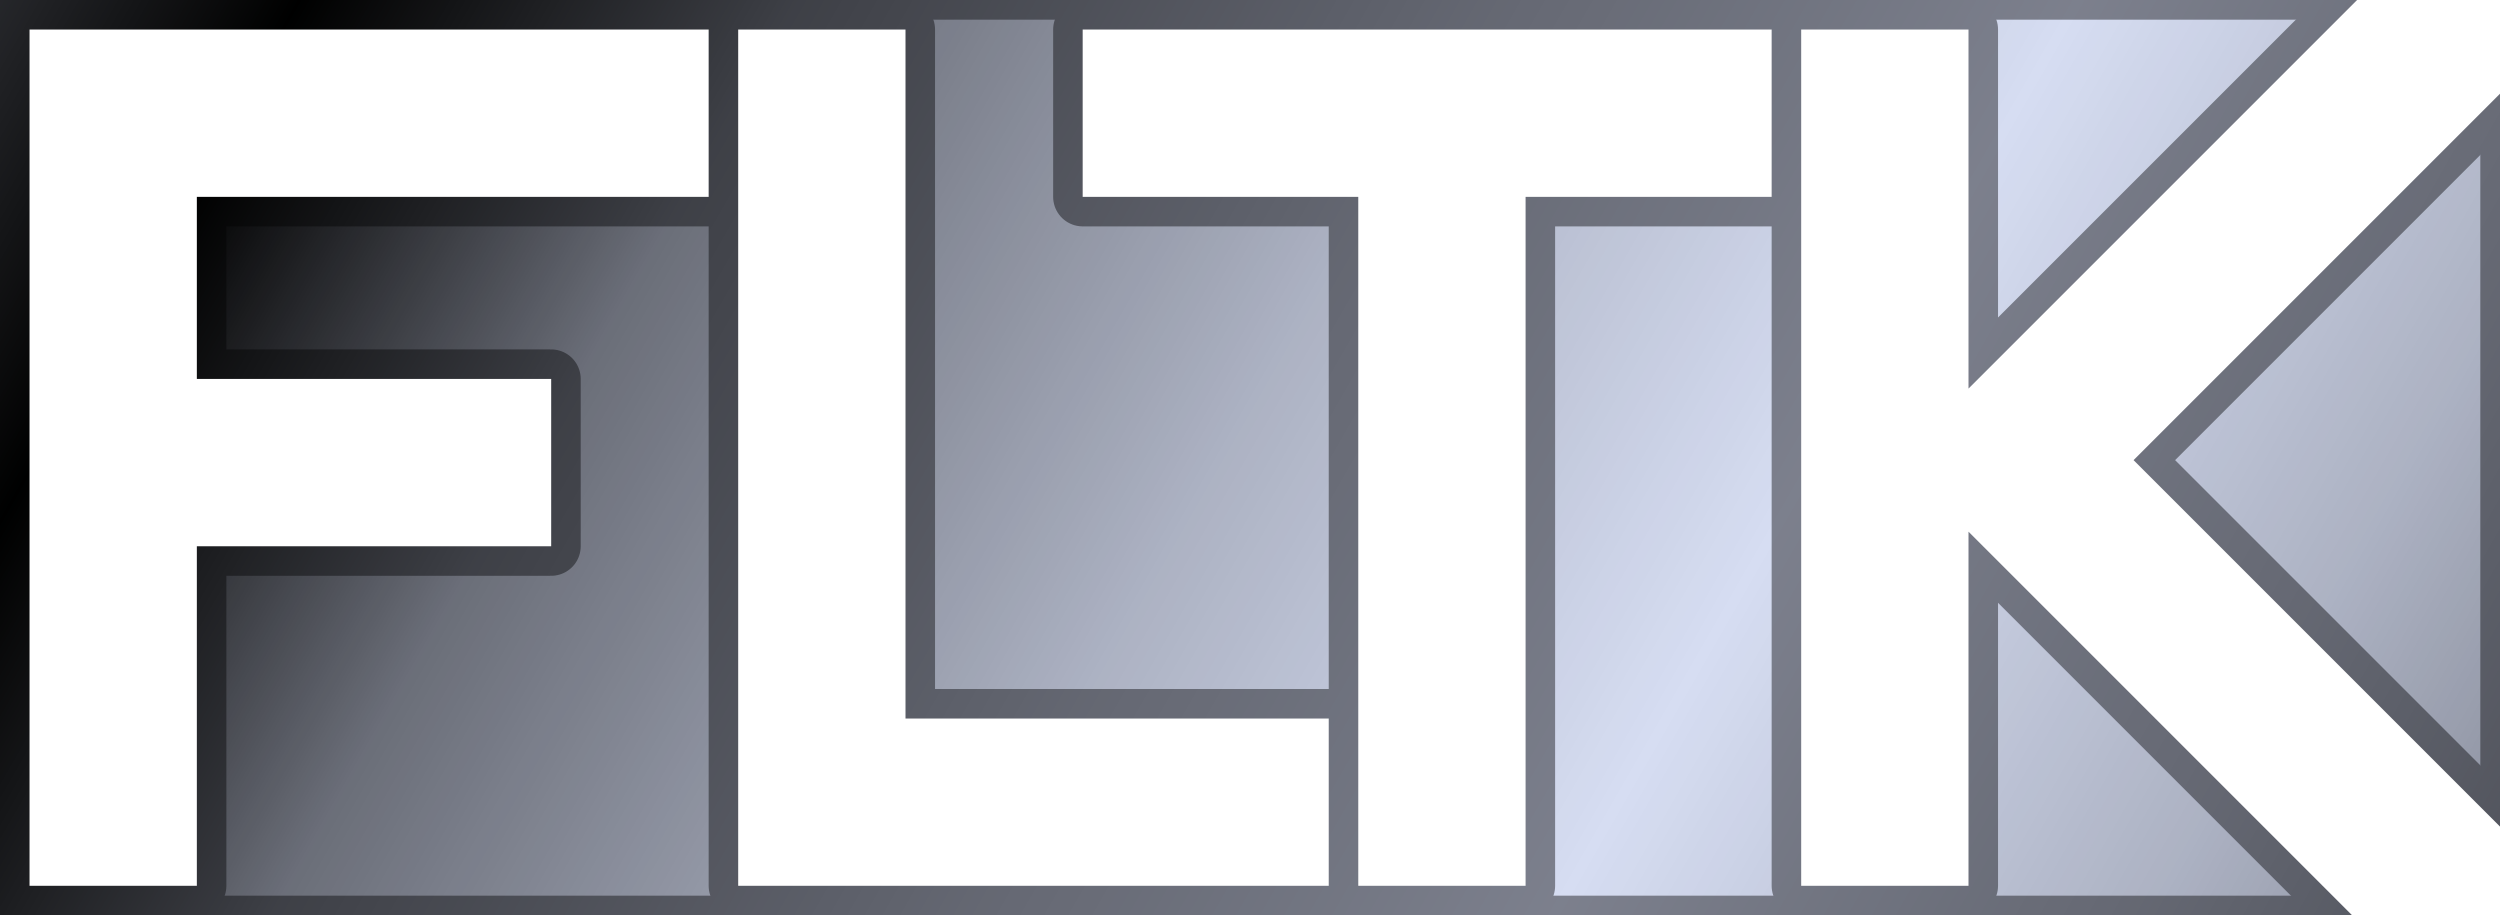 <?xml version="1.0" encoding="UTF-8" standalone="no"?>
<svg xmlns:dc="http://purl.org/dc/elements/1.1/" xmlns:cc="http://creativecommons.org/ns#" xmlns:rdf="http://www.w3.org/1999/02/22-rdf-syntax-ns#" xmlns:svg="http://www.w3.org/2000/svg" xmlns="http://www.w3.org/2000/svg" xmlns:xlink="http://www.w3.org/1999/xlink" version="1.1" width="254" height="93" clip-path="url(#clipPath18)" id="svg2">
  <rect width="100%" height="100%" fill="#333333" stroke="none"/>
  <defs id="defs6">
    <linearGradient id="linearGradient8" x1="159" y1="91" x2="23" y2="13" gradientUnits="userSpaceOnUse" spreadMethod="reflect">
      <stop id="stop10" style="stop-color:#000000;stop-opacity:0" offset="0"/>
      <stop id="stop12" style="stop-color:#000000;stop-opacity:0.192" offset="0.33"/>
      <stop id="stop14" style="stop-color:#000000;stop-opacity:0.5" offset="0.72"/>
      <stop id="stop16" style="stop-color:#000000;stop-opacity:1" offset="1"/>
    </linearGradient>
  </defs>
  <rect width="254" height="93" id="rect22" style="fill:#d6ddf2;stroke:#7c808d;stroke-width:4"/>
  <path d="m 271,-31.5 -71,71 0,-36.5 -90,0 0,17 28,0 0,53 -46,0 0,-70 -89,0 0,87 17,0 0,-34.5 36,0 0,-17 -36,0 0,-18.5 55,0 0,70 80,0 0,-70 28,0 0,70 17,0 0,-36 71,71 z M 254,84 216.75,46.75 254,9.5" id="path24" style="fill:#7c808d;stroke:#7c808d;stroke-width:6;stroke-linejoin:round"/>
  <rect width="254" height="93" id="rect26" style="fill:url(#linearGradient8)"/>
  <path d="m 72,11.5 -60.5,0 0,78.5 m 0,-43 44.5,0 m 27.5,-44 0,78.5 51.5,0 m -25,-70 70,0 m -33.5,0 0,78.5 m 45,-87 0,87 m 71,-101 -57.75,57.75 57.75,57.75" id="path28" style="fill:none;stroke:#ffffff;stroke-width:17"/>
</svg>
